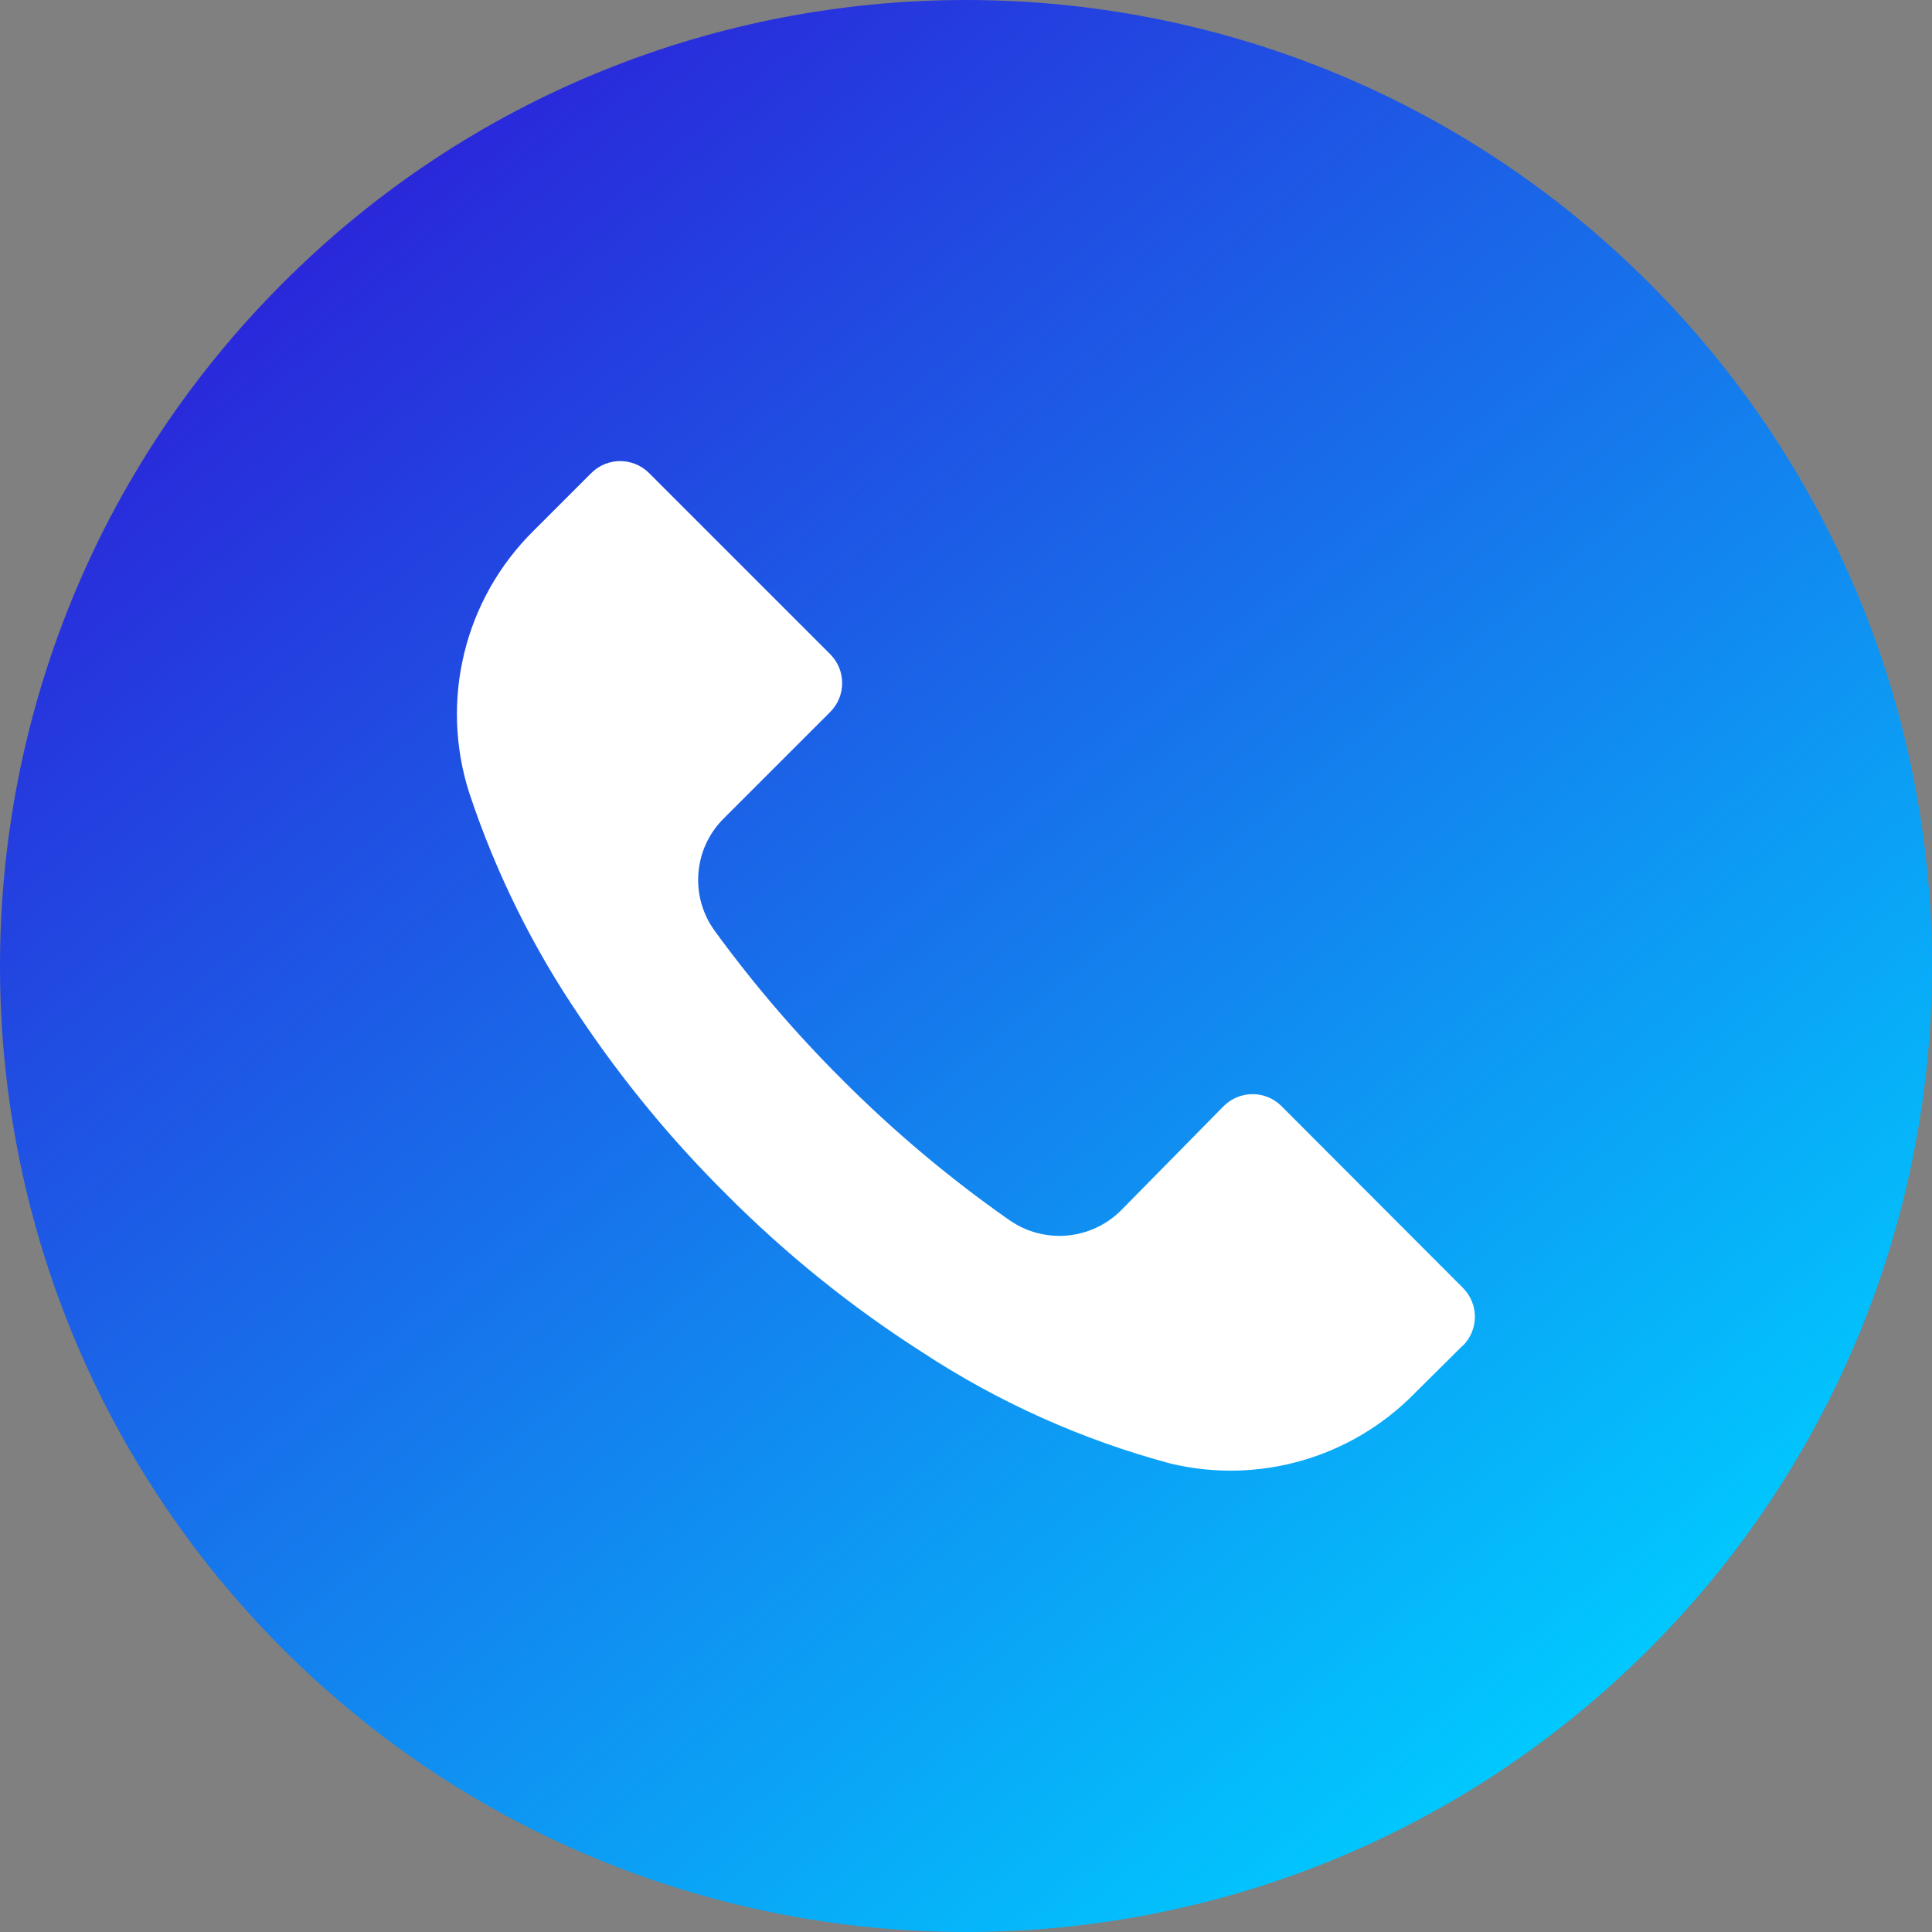 <svg width="60" height="60" viewBox="0 0 60 60" fill="none" xmlns="http://www.w3.org/2000/svg">
<rect x="0" y="0" width="60" height="60" fill="#808080" stroke="none"/>
<circle cx="30.5" cy="32.5" r="22.5" fill="white"/>
<path d="M51.21 8.784C39.493 -2.93 20.497 -2.928 8.784 8.79C-2.93 20.508 -2.928 39.502 8.79 51.216C20.508 62.93 39.502 62.928 51.216 51.21C56.842 45.583 60.002 37.951 60 29.994C59.998 22.038 56.837 14.408 51.21 8.784ZM45.434 41.79L45.43 41.794V41.784L43.91 43.294C41.944 45.284 39.081 46.103 36.36 45.454C33.618 44.72 31.012 43.552 28.64 41.994C26.436 40.585 24.394 38.939 22.55 37.084C20.853 35.4 19.329 33.55 18 31.564C16.546 29.426 15.395 27.097 14.58 24.644C13.646 21.761 14.42 18.599 16.58 16.474L18.36 14.694C18.855 14.197 19.659 14.195 20.156 14.69L20.16 14.694L25.78 20.314C26.277 20.808 26.279 21.613 25.784 22.11L25.78 22.114L22.48 25.414C21.533 26.35 21.414 27.838 22.2 28.914C23.393 30.552 24.714 32.093 26.15 33.524C27.751 35.131 29.491 36.594 31.35 37.894C32.424 38.643 33.881 38.517 34.81 37.594L38 34.354C38.495 33.857 39.299 33.855 39.796 34.35L39.8 34.354L45.43 39.994C45.927 40.489 45.929 41.292 45.434 41.79Z" fill="url(#paint0_linear)"/>
<defs>
<linearGradient id="paint0_linear" x1="9.5" y1="7.5" x2="49" y2="55" gradientUnits="userSpaceOnUse">
<stop stop-color="#2A27DA"/>
<stop offset="1" stop-color="#00CCFF"/>
</linearGradient>
</defs>
</svg>
